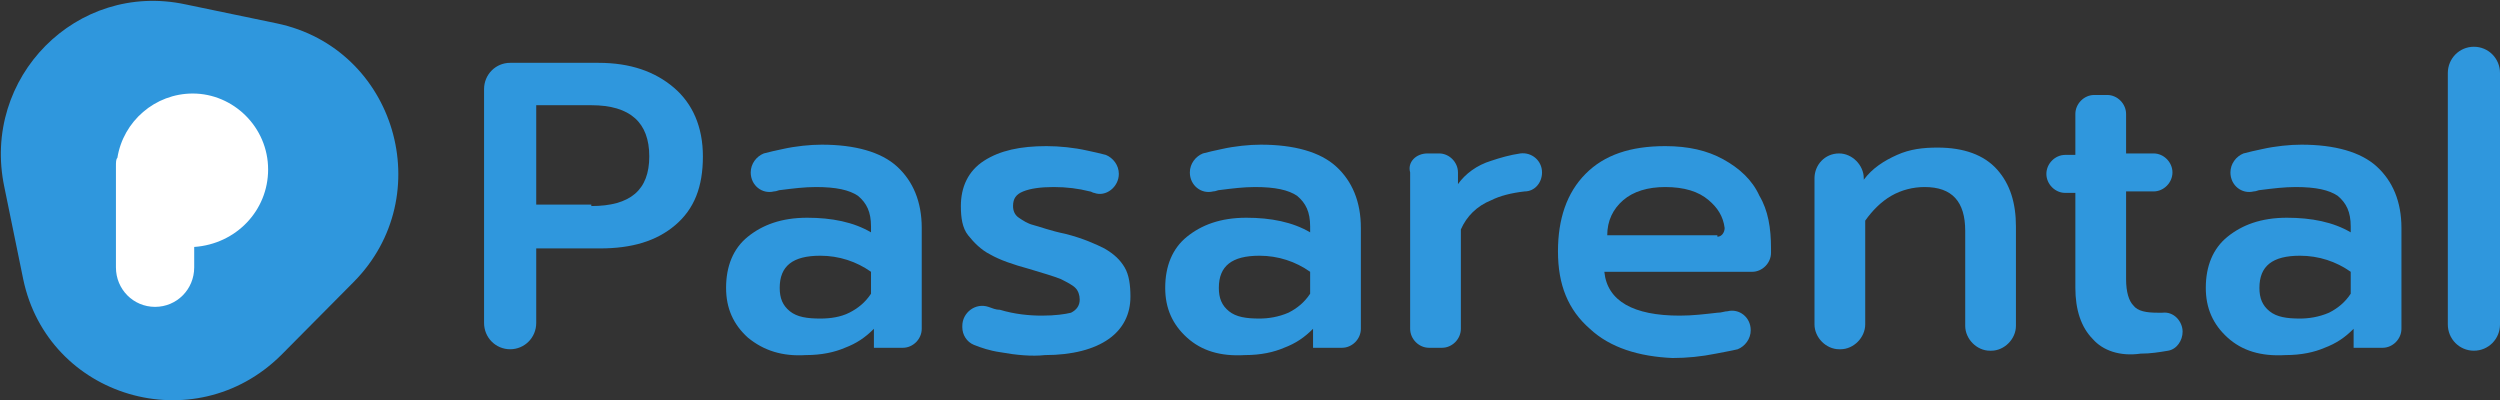 <svg width="256" height="41" viewBox="0 0 256 41" fill="none" xmlns="http://www.w3.org/2000/svg">
<rect x="0" y="0" width="256" height="41" fill="#333333" stroke="none"/>
<g clip-path="url(#clip0_949_592)">
<path d="M49.568 9.128C49.568 7.631 50.755 6.434 52.239 6.434H61.292C64.556 6.434 67.079 7.332 69.009 8.978C70.938 10.624 71.977 13.018 71.977 16.011C71.977 19.153 71.086 21.398 69.157 23.044C67.228 24.69 64.705 25.438 61.44 25.438H54.91V33.069C54.91 34.566 53.723 35.763 52.239 35.763C50.755 35.763 49.568 34.566 49.568 33.069V9.128ZM60.55 21.099C64.556 21.099 66.486 19.453 66.486 16.011C66.486 12.569 64.556 10.774 60.55 10.774H54.91V20.949H60.55V21.099Z" fill="#2F97DD"/>
<path d="M76.577 34.566C75.093 33.219 74.351 31.573 74.351 29.478C74.351 27.234 75.093 25.438 76.577 24.241C78.061 23.044 79.991 22.296 82.662 22.296C85.185 22.296 87.411 22.744 89.192 23.792V23.193C89.192 21.697 88.747 20.799 87.856 20.051C86.966 19.453 85.63 19.153 83.552 19.153C82.365 19.153 81.178 19.303 79.991 19.453C79.694 19.453 79.546 19.602 79.249 19.602C78.061 19.901 76.874 19.004 76.874 17.657C76.874 16.759 77.468 16.011 78.21 15.712C78.803 15.562 79.397 15.412 80.139 15.263C81.475 14.963 82.959 14.814 84.146 14.814C87.559 14.814 90.231 15.562 91.863 17.058C93.496 18.555 94.386 20.65 94.386 23.343V33.668C94.386 34.715 93.496 35.613 92.457 35.613H89.489V33.668C88.598 34.566 87.708 35.164 86.521 35.613C85.482 36.062 84.146 36.361 82.514 36.361C80.139 36.511 78.21 35.912 76.577 34.566ZM86.966 32.022C87.856 31.573 88.598 30.974 89.192 30.077V27.832C87.708 26.785 85.927 26.186 83.998 26.186C81.178 26.186 79.842 27.234 79.842 29.478C79.842 30.526 80.139 31.274 80.881 31.872C81.623 32.471 82.662 32.62 83.998 32.62C85.037 32.62 86.075 32.471 86.966 32.022Z" fill="#2F97DD"/>
<path d="M102.4 36.062C101.361 35.912 100.471 35.613 99.729 35.314C98.987 35.015 98.541 34.266 98.541 33.518V33.369C98.541 32.022 99.877 30.974 101.213 31.423C101.658 31.573 101.955 31.723 102.4 31.723C103.884 32.172 105.368 32.321 106.704 32.321C108.039 32.321 109.078 32.172 109.672 32.022C110.266 31.723 110.562 31.274 110.562 30.675C110.562 30.226 110.414 29.777 110.117 29.478C109.82 29.179 109.227 28.88 108.633 28.58C107.891 28.281 106.852 27.982 105.368 27.533C103.736 27.084 102.4 26.635 101.361 26.037C100.471 25.588 99.729 24.839 99.135 24.091C98.541 23.343 98.393 22.296 98.393 21.099C98.393 19.153 99.135 17.507 100.768 16.46C102.4 15.412 104.478 14.963 107.149 14.963C108.485 14.963 109.969 15.113 111.304 15.412C112.046 15.562 112.64 15.712 113.234 15.861C113.976 16.161 114.569 16.909 114.569 17.807C114.569 19.153 113.234 20.201 112.046 19.752C111.898 19.752 111.75 19.602 111.601 19.602C110.414 19.303 109.227 19.153 107.891 19.153C106.555 19.153 105.517 19.303 104.775 19.602C104.032 19.901 103.736 20.35 103.736 21.099C103.736 21.547 103.884 21.996 104.329 22.296C104.775 22.595 105.22 22.894 105.813 23.044C106.407 23.193 107.594 23.642 109.078 23.942C110.859 24.39 112.195 24.989 113.085 25.438C114.124 26.037 114.718 26.635 115.163 27.383C115.608 28.131 115.757 29.179 115.757 30.376C115.757 32.172 115.015 33.668 113.53 34.715C112.046 35.763 109.82 36.361 107.001 36.361C105.665 36.511 104.032 36.361 102.4 36.062Z" fill="#2F97DD"/>
<path d="M121.544 34.566C120.06 33.219 119.318 31.573 119.318 29.478C119.318 27.234 120.06 25.438 121.544 24.241C123.028 23.044 124.958 22.296 127.629 22.296C130.152 22.296 132.378 22.744 134.159 23.792V23.193C134.159 21.697 133.714 20.799 132.823 20.051C131.933 19.453 130.597 19.153 128.519 19.153C127.332 19.153 126.145 19.303 124.958 19.453C124.661 19.453 124.512 19.602 124.216 19.602C123.028 19.901 121.841 19.004 121.841 17.657C121.841 16.759 122.435 16.011 123.177 15.712C123.77 15.562 124.364 15.412 125.106 15.263C126.442 14.963 127.926 14.814 129.113 14.814C132.526 14.814 135.198 15.562 136.83 17.058C138.463 18.555 139.353 20.65 139.353 23.343V33.668C139.353 34.715 138.463 35.613 137.424 35.613H134.456V33.668C133.565 34.566 132.675 35.164 131.488 35.613C130.449 36.062 129.113 36.361 127.481 36.361C124.958 36.511 123.028 35.912 121.544 34.566ZM131.933 32.022C132.823 31.573 133.565 30.974 134.159 30.077V27.832C132.675 26.785 130.894 26.186 128.965 26.186C126.145 26.186 124.809 27.234 124.809 29.478C124.809 30.526 125.106 31.274 125.848 31.872C126.59 32.471 127.629 32.62 128.965 32.62C129.855 32.62 130.894 32.471 131.933 32.022Z" fill="#2F97DD"/>
<path d="M146.18 15.712H147.367C148.406 15.712 149.296 16.61 149.296 17.657V18.854C150.038 17.807 151.225 16.909 152.71 16.46C153.6 16.161 154.639 15.861 155.678 15.712C156.865 15.562 157.904 16.46 157.904 17.657C157.904 18.704 157.162 19.602 156.123 19.602C154.787 19.752 153.6 20.051 152.71 20.5C151.225 21.099 150.187 22.146 149.593 23.493V33.668C149.593 34.715 148.703 35.613 147.664 35.613H146.328C145.289 35.613 144.399 34.715 144.399 33.668V17.657C144.102 16.61 144.992 15.712 146.18 15.712Z" fill="#2F97DD"/>
<path d="M162.801 33.668C160.575 31.723 159.536 29.179 159.536 25.737C159.536 22.445 160.427 19.752 162.356 17.807C164.285 15.861 166.957 14.963 170.518 14.963C172.893 14.963 174.822 15.412 176.454 16.31C178.087 17.208 179.423 18.405 180.165 20.051C181.055 21.547 181.352 23.343 181.352 25.438V25.887C181.352 26.934 180.461 27.832 179.423 27.832H164.285C164.582 30.825 167.253 32.321 172.002 32.321C173.338 32.321 174.525 32.172 175.861 32.022C176.306 32.022 176.603 31.872 176.9 31.872C178.087 31.573 179.274 32.471 179.274 33.818C179.274 34.715 178.681 35.464 177.939 35.763C177.345 35.912 176.454 36.062 175.712 36.212C174.228 36.511 172.744 36.661 171.26 36.661C167.847 36.511 164.879 35.613 162.801 33.668ZM175.861 24.241C176.306 24.241 176.603 23.792 176.603 23.343C176.454 22.146 175.861 21.248 174.97 20.5C173.932 19.602 172.448 19.153 170.518 19.153C168.737 19.153 167.253 19.602 166.214 20.5C165.176 21.398 164.582 22.595 164.582 24.091H175.861V24.241Z" fill="#2F97DD"/>
<path d="M188.327 15.712C189.663 15.712 190.85 16.909 190.85 18.256V18.405C191.74 17.208 192.928 16.46 194.263 15.861C195.599 15.263 196.934 15.113 198.419 15.113C201.09 15.113 203.168 15.861 204.503 17.358C205.839 18.854 206.432 20.799 206.432 23.193V33.369C206.432 34.715 205.245 35.912 203.91 35.912H203.761C202.426 35.912 201.238 34.715 201.238 33.369V23.642C201.238 20.65 199.903 19.153 197.083 19.153C195.896 19.153 194.708 19.453 193.67 20.051C192.631 20.65 191.74 21.547 190.998 22.595V33.219C190.998 34.566 189.811 35.763 188.475 35.763H188.327C186.991 35.763 185.804 34.566 185.804 33.219V18.256C185.804 16.909 186.843 15.712 188.327 15.712Z" fill="#2F97DD"/>
<path d="M214.298 34.715C213.111 33.518 212.517 31.723 212.517 29.478V19.752H211.478C210.439 19.752 209.549 18.854 209.549 17.807C209.549 16.759 210.439 15.861 211.478 15.861H212.517V11.671C212.517 10.624 213.408 9.726 214.446 9.726H215.782C216.821 9.726 217.711 10.624 217.711 11.671V15.712H220.531C221.57 15.712 222.46 16.61 222.46 17.657C222.46 18.704 221.57 19.602 220.531 19.602H217.711V28.58C217.711 29.927 218.008 30.825 218.453 31.274C218.899 31.872 219.789 32.022 220.976 32.022C221.125 32.022 221.273 32.022 221.421 32.022C222.609 31.872 223.499 32.92 223.499 33.967C223.499 34.865 222.906 35.763 222.015 35.912C221.125 36.062 220.234 36.212 219.195 36.212C217.118 36.511 215.337 35.912 214.298 34.715Z" fill="#2F97DD"/>
<path d="M228.1 34.566C226.616 33.219 225.874 31.573 225.874 29.478C225.874 27.234 226.616 25.438 228.1 24.241C229.584 23.044 231.513 22.296 234.184 22.296C236.707 22.296 238.933 22.744 240.714 23.792V23.193C240.714 21.697 240.269 20.799 239.379 20.051C238.488 19.453 237.152 19.153 235.075 19.153C233.888 19.153 232.7 19.303 231.513 19.453C231.216 19.453 231.068 19.602 230.771 19.602C229.584 19.901 228.396 19.004 228.396 17.657C228.396 16.759 228.99 16.011 229.732 15.712C230.326 15.562 230.919 15.412 231.661 15.263C232.997 14.963 234.481 14.814 235.668 14.814C239.082 14.814 241.753 15.562 243.385 17.058C245.018 18.555 245.908 20.65 245.908 23.343V33.668C245.908 34.715 245.018 35.613 243.979 35.613H241.011V33.668C240.121 34.566 239.23 35.164 238.043 35.613C237.004 36.062 235.668 36.361 234.036 36.361C231.513 36.511 229.584 35.912 228.1 34.566ZM238.488 32.022C239.379 31.573 240.121 30.974 240.714 30.077V27.832C239.23 26.785 237.449 26.186 235.52 26.186C232.7 26.186 231.365 27.234 231.365 29.478C231.365 30.526 231.661 31.274 232.403 31.872C233.145 32.471 234.184 32.62 235.52 32.62C236.41 32.62 237.449 32.471 238.488 32.022Z" fill="#2F97DD"/>
<path d="M253.329 4.788C254.813 4.788 256 5.985 256 7.482V33.219C256 34.715 254.813 35.912 253.329 35.912C251.845 35.912 250.657 34.715 250.657 33.219V7.482C250.657 5.985 251.845 4.788 253.329 4.788Z" fill="#2F97DD"/>
<path d="M2.375 28.58L0.445 19.153C-1.929 7.931 7.866 -1.945 18.996 0.449L28.346 2.394C40.515 4.938 44.967 20.051 36.211 28.88L28.791 36.361C19.886 45.19 4.897 40.701 2.375 28.58Z" fill="#2F97DD"/>
<path d="M27.455 17.358C27.455 13.018 23.893 9.577 19.738 9.577C15.879 9.577 12.614 12.42 12.021 16.161C11.872 16.31 11.872 16.61 11.872 17.058V27.383C11.872 29.628 13.653 31.423 15.879 31.423C18.105 31.423 19.886 29.628 19.886 27.383V25.288C24.19 24.989 27.455 21.547 27.455 17.358Z" fill="white"/>
</g>
<defs>
<clipPath id="clip0_949_592">
<rect width="256" height="41" fill="white"/>
</clipPath>
</defs>
</svg>
